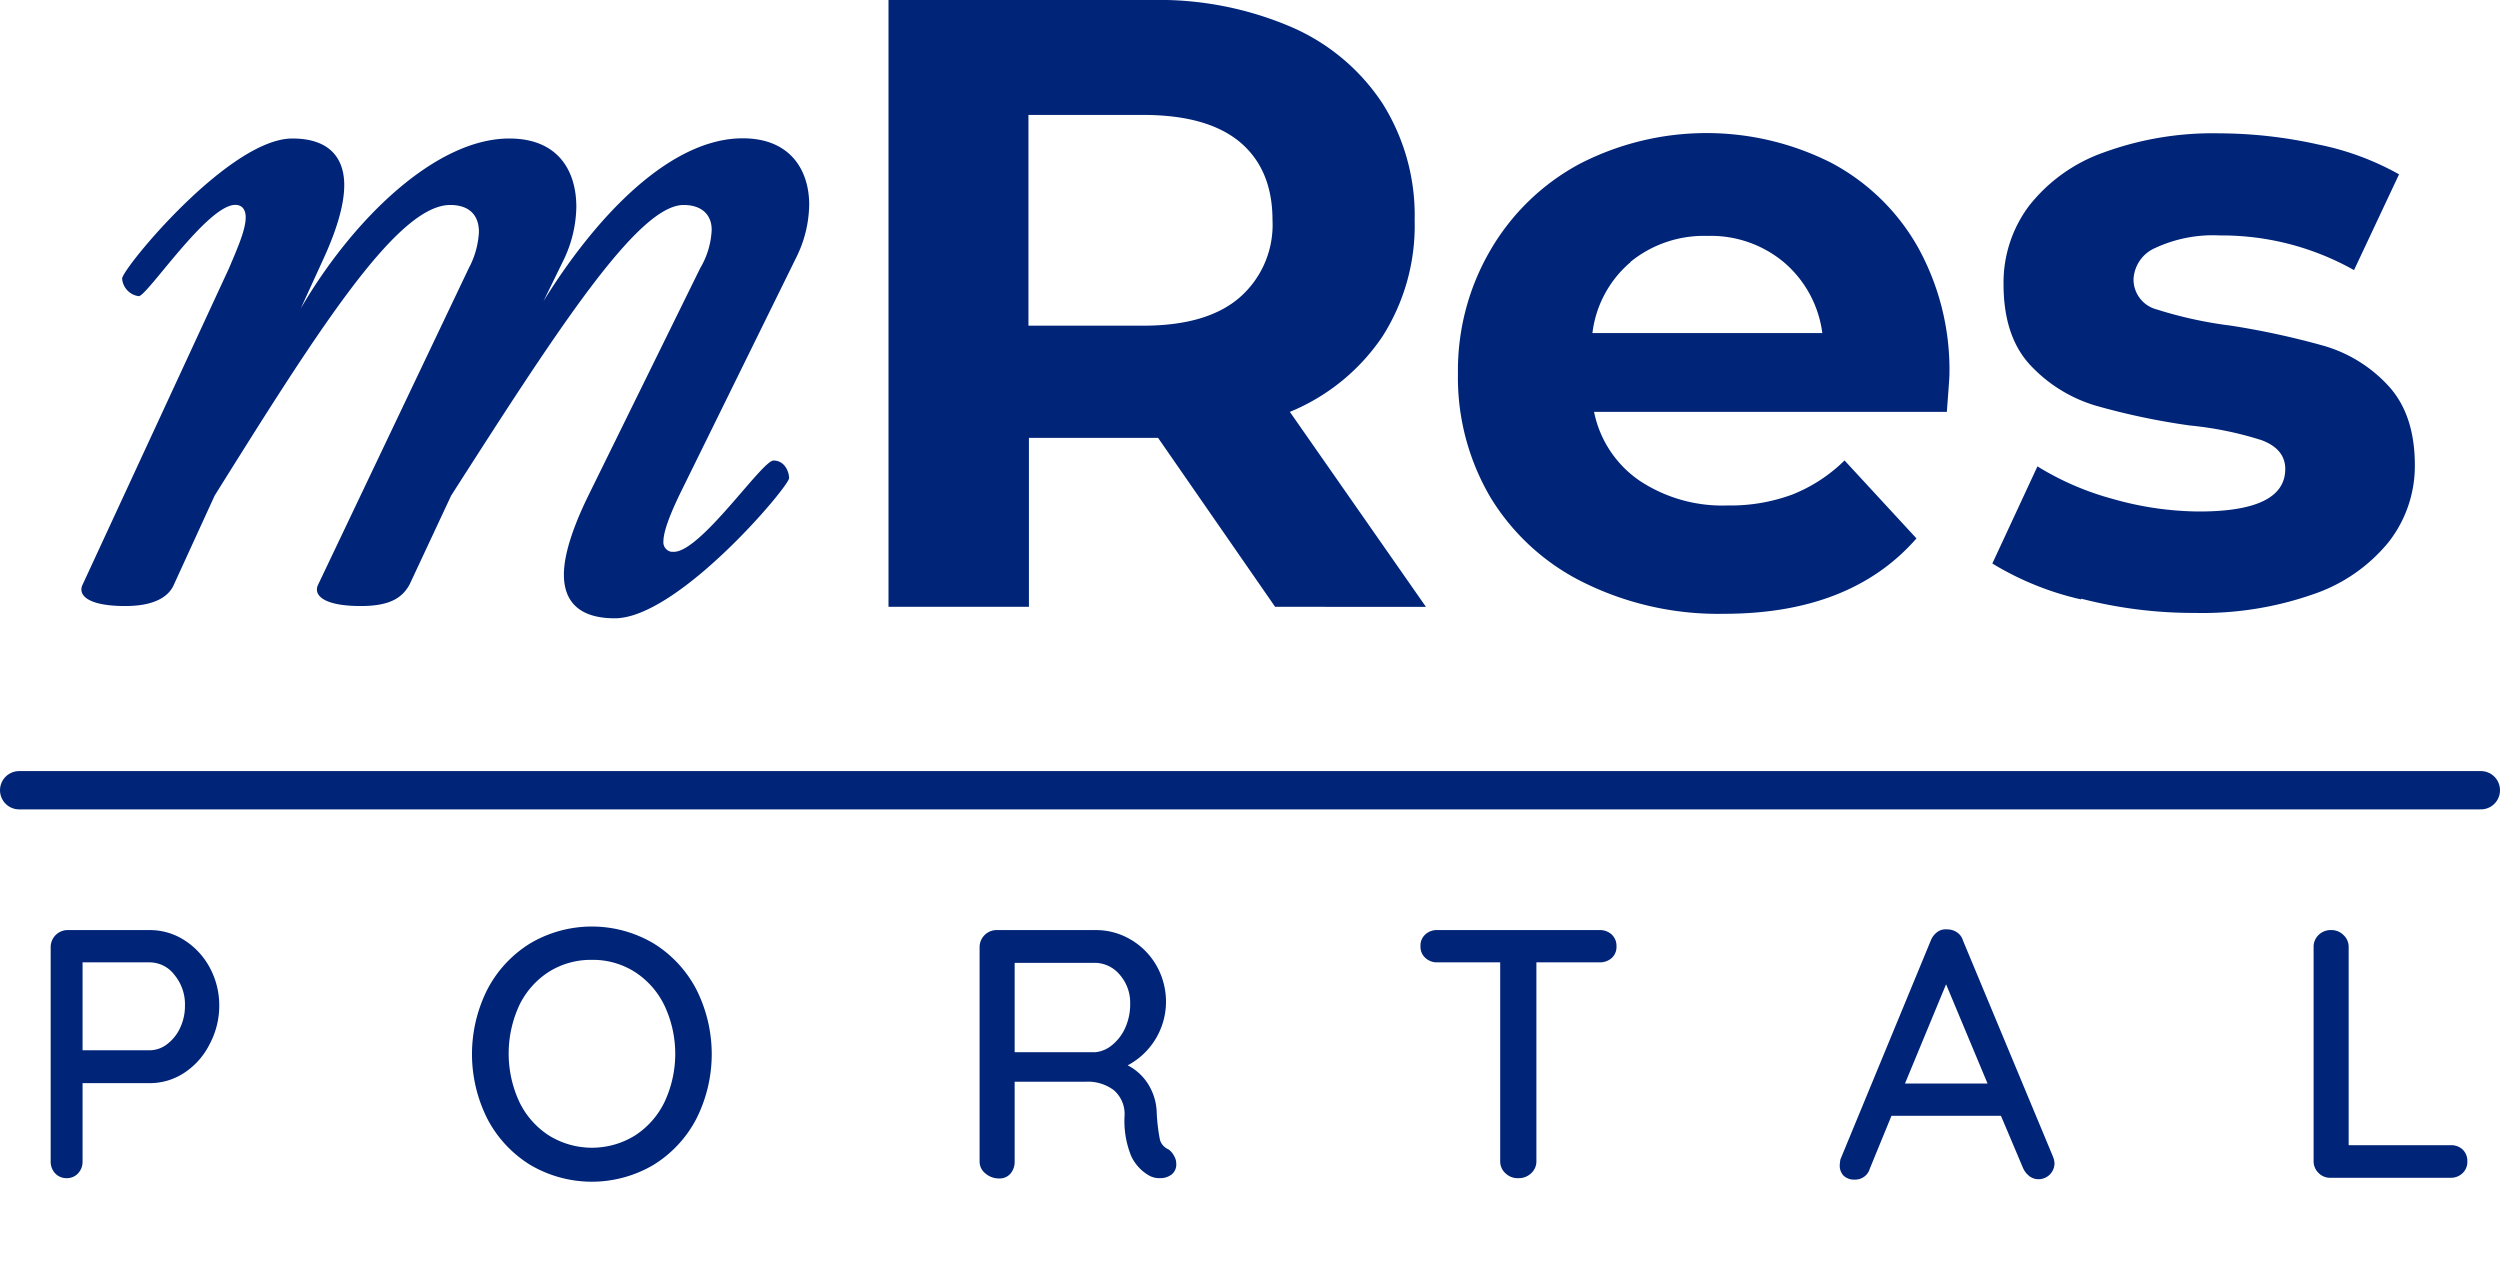 <svg id="Layer_1" data-name="Layer 1" xmlns="http://www.w3.org/2000/svg" viewBox="0 0 261 132"><defs><style>.cls-1{fill:#002478;}.cls-2{isolation:isolate;}.cls-3{fill:none;stroke:#002478;stroke-linecap:round;stroke-width:4px;}</style></defs><title>mRes-poertal-stacked</title><g id="Group_3394" data-name="Group 3394"><path id="Path_5579" data-name="Path 5579" class="cls-1" d="M83.07,27,71.26,51c-1.08,2.17-2,4.34-2,5.53a1,1,0,0,0,.85,1.08h.24c2.82,0,9.21-9.53,10.4-9.53s1.63,1.19,1.63,1.84c0,.86-11.6,14.63-18.2,14.63-3.58,0-5.31-1.63-5.31-4.56,0-2,.86-4.76,2.49-8.12L73.1,28a8.6,8.6,0,0,0,1.2-4c0-1.62-1.08-2.6-2.93-2.6-4.76,0-13.11,12.9-24.27,30.34L42.77,61c-.76,1.41-2.06,2.27-5.1,2.27-4,0-5-1.19-4.44-2.27L48.94,28A9,9,0,0,0,50,24.22c0-1.84-1.09-2.82-3-2.82-5.52,0-13.76,13-24.59,30.34L18.17,61c-.54,1.3-2.06,2.27-5.09,2.27-4,0-5-1.19-4.44-2.27L23.91,28c.87-2.06,1.74-4,1.74-5.31,0-.76-.33-1.3-1.09-1.3-2.92,0-9.21,9.53-10.07,9.53a2,2,0,0,1-1.74-1.84c0-1,11.16-14.62,17.77-14.62,4,0,5.42,2.16,5.42,4.87,0,2.39-1.08,5.31-2.17,7.69l-2.38,5.2c5.42-9.31,14.09-17.76,21.78-17.76,5.09,0,7,3.36,7,7.15A13.24,13.24,0,0,1,58.91,27l-2.17,4.44c5.64-9.1,13.33-17,20.8-17,5,0,6.94,3.36,6.94,6.93A12.76,12.76,0,0,1,83.07,27Z"/><path id="Path_5580" data-name="Path 5580" class="cls-1" d="M133.12,63.35,120.9,45.71H107.42V63.35H92.76V0h27.42a35.07,35.07,0,0,1,14.61,2.81,21.67,21.67,0,0,1,9.55,8A21.93,21.93,0,0,1,147.69,23a21.53,21.53,0,0,1-3.39,12.17A21.48,21.48,0,0,1,134.66,43l14.21,20.36ZM129.41,14.8Q126,12,119.37,12h-12V34h12q6.6,0,10-2.9A10.06,10.06,0,0,0,132.85,23C132.85,19.43,131.7,16.71,129.41,14.8Z"/><path id="Path_5581" data-name="Path 5581" class="cls-1" d="M203.25,43H166.42a11.45,11.45,0,0,0,4.7,7.15,15.62,15.62,0,0,0,9.23,2.62,18.62,18.62,0,0,0,6.74-1.13,16.33,16.33,0,0,0,5.48-3.57l7.51,8.14Q193.2,64.08,180,64.08a31.69,31.69,0,0,1-14.57-3.22A23.53,23.53,0,0,1,155.65,52,24.62,24.62,0,0,1,152.21,39a24.86,24.86,0,0,1,3.4-12.9,23.76,23.76,0,0,1,9.32-9,28.88,28.88,0,0,1,26.2-.13,22.44,22.44,0,0,1,9.09,8.82,26.37,26.37,0,0,1,3.3,13.35C203.52,39.37,203.43,40.64,203.25,43Zm-33-15.65a11.52,11.52,0,0,0-4,7.42h24a11.67,11.67,0,0,0-4-7.38,11.89,11.89,0,0,0-8-2.76A12.15,12.15,0,0,0,170.22,27.34Z"/><path id="Path_5582" data-name="Path 5582" class="cls-1" d="M217.27,62.58A30.92,30.92,0,0,1,208,58.83l4.71-10.14a29.58,29.58,0,0,0,7.87,3.4,33.39,33.39,0,0,0,9,1.31q9,0,9-4.44c0-1.38-.82-2.38-2.45-3a36.29,36.29,0,0,0-7.51-1.54,72.31,72.31,0,0,1-9.86-2.08,15.33,15.33,0,0,1-6.74-4.16q-2.85-3-2.85-8.51a13.35,13.35,0,0,1,2.67-8.19,17.16,17.16,0,0,1,7.78-5.56,33.15,33.15,0,0,1,12.08-2A48,48,0,0,1,242,15.08a28.73,28.73,0,0,1,8.46,3.12l-4.7,10a28.14,28.14,0,0,0-14-3.62A14.31,14.31,0,0,0,225,25.89a3.75,3.75,0,0,0-2.26,3.26,3.23,3.23,0,0,0,2.44,3.16A43.17,43.17,0,0,0,232.93,34a83.8,83.8,0,0,1,9.77,2.13,14.73,14.73,0,0,1,6.61,4.11c1.86,2,2.8,4.77,2.8,8.33a12.9,12.9,0,0,1-2.72,8,17.28,17.28,0,0,1-7.92,5.48,35.06,35.06,0,0,1-12.35,1.94,46.88,46.88,0,0,1-11.85-1.49Z"/><g id="PORTAL" class="cls-2"><g class="cls-2"><path class="cls-1" d="M19.24,98.15A7.72,7.72,0,0,1,21.89,101a8.31,8.31,0,0,1,1,4,8.52,8.52,0,0,1-1,4A7.65,7.65,0,0,1,19.24,112a6.53,6.53,0,0,1-3.62,1.08h-7v8.17a1.77,1.77,0,0,1-.48,1.26A1.58,1.58,0,0,1,7,123a1.62,1.62,0,0,1-1.24-.5,1.8,1.8,0,0,1-.47-1.28V98.88A1.78,1.78,0,0,1,7,97.1h8.59A6.67,6.67,0,0,1,19.24,98.15ZM17.46,109a4.51,4.51,0,0,0,1.36-1.72,5.38,5.38,0,0,0,.49-2.29,4.81,4.81,0,0,0-1.09-3.2,3.26,3.26,0,0,0-2.6-1.32h-7v9.18h7A3,3,0,0,0,17.46,109Z"/><path class="cls-1" d="M72.69,116.82a12.33,12.33,0,0,1-4.46,4.79,12.66,12.66,0,0,1-12.88,0,12.33,12.33,0,0,1-4.46-4.79,15,15,0,0,1,0-13.54,12.33,12.33,0,0,1,4.46-4.79,12.66,12.66,0,0,1,12.88,0,12.33,12.33,0,0,1,4.46,4.79,15,15,0,0,1,0,13.54ZM69.38,105a8.62,8.62,0,0,0-3.09-3.52,8.13,8.13,0,0,0-4.5-1.27,8.22,8.22,0,0,0-4.49,1.25,8.56,8.56,0,0,0-3.09,3.5,12,12,0,0,0,0,10.06,8.62,8.62,0,0,0,3.09,3.52,8.53,8.53,0,0,0,9,0,8.62,8.62,0,0,0,3.09-3.52,11.86,11.86,0,0,0,0-10Z"/><path class="cls-1" d="M122.58,120.69a1.55,1.55,0,0,1,.22.79,1.32,1.32,0,0,1-.5,1.15,1.93,1.93,0,0,1-1.2.37,2.18,2.18,0,0,1-1.18-.3,4.56,4.56,0,0,1-1.82-2,9.71,9.71,0,0,1-.7-4.14,3.29,3.29,0,0,0-1.11-2.74,4.48,4.48,0,0,0-2.88-.89h-7.48v8.32a1.88,1.88,0,0,1-.44,1.28,1.48,1.48,0,0,1-1.15.5,2.16,2.16,0,0,1-1.46-.52,1.57,1.57,0,0,1-.61-1.26V98.88A1.78,1.78,0,0,1,104,97.1h10.4a7.12,7.12,0,0,1,3.66,1,7.36,7.36,0,0,1,2.67,2.7,7.64,7.64,0,0,1,1,3.87,7.52,7.52,0,0,1-4,6.55,5.46,5.46,0,0,1,2.16,2,5.86,5.86,0,0,1,.87,2.92,19.45,19.45,0,0,0,.34,2.87A1.58,1.58,0,0,0,122,120,1.93,1.93,0,0,1,122.58,120.69Zm-6.46-11.6a4.85,4.85,0,0,0,1.36-1.8,6,6,0,0,0,.51-2.53,4.42,4.42,0,0,0-1.09-3,3.42,3.42,0,0,0-2.64-1.24h-8.33v9.33h8.44A3.21,3.21,0,0,0,116.12,109.09Z"/><path class="cls-1" d="M168.26,97.56a1.62,1.62,0,0,1,.5,1.24,1.55,1.55,0,0,1-.5,1.22,1.85,1.85,0,0,1-1.28.45H160.4v20.75a1.66,1.66,0,0,1-.54,1.26,1.86,1.86,0,0,1-1.35.52,1.82,1.82,0,0,1-1.35-.52,1.66,1.66,0,0,1-.54-1.26V100.47h-6.55a1.78,1.78,0,0,1-1.27-.47,1.57,1.57,0,0,1-.5-1.24,1.54,1.54,0,0,1,.5-1.2,1.77,1.77,0,0,1,1.27-.46H167A1.81,1.81,0,0,1,168.26,97.56Z"/><path class="cls-1" d="M214.49,121.41a1.67,1.67,0,0,1-1.67,1.7,1.54,1.54,0,0,1-.94-.31,2.23,2.23,0,0,1-.68-.87l-2.3-5.44H197.47L195.21,122a1.58,1.58,0,0,1-1.55,1.15,1.6,1.6,0,0,1-1.19-.41,1.5,1.5,0,0,1-.4-1.11,4.38,4.38,0,0,1,.07-.59l9.44-22.86a2,2,0,0,1,.72-.91,1.48,1.48,0,0,1,1-.24,1.76,1.76,0,0,1,1,.3,1.53,1.53,0,0,1,.63.85l9.4,22.57A2.28,2.28,0,0,1,214.49,121.41Zm-15.61-8.29h8.62l-4.33-10.36Z"/><path class="cls-1" d="M257.09,120a1.64,1.64,0,0,1,.5,1.26,1.6,1.6,0,0,1-.5,1.22,1.74,1.74,0,0,1-1.27.48H243.31a1.66,1.66,0,0,1-1.27-.52,1.7,1.7,0,0,1-.5-1.26V98.88a1.71,1.71,0,0,1,.51-1.26,1.8,1.8,0,0,1,1.34-.52,1.75,1.75,0,0,1,1.27.52,1.66,1.66,0,0,1,.54,1.26v20.68h10.62A1.74,1.74,0,0,1,257.09,120Z"/></g></g><line id="Line_94" data-name="Line 94" class="cls-3" x1="2" y1="82.5" x2="259" y2="82.5"/></g></svg>